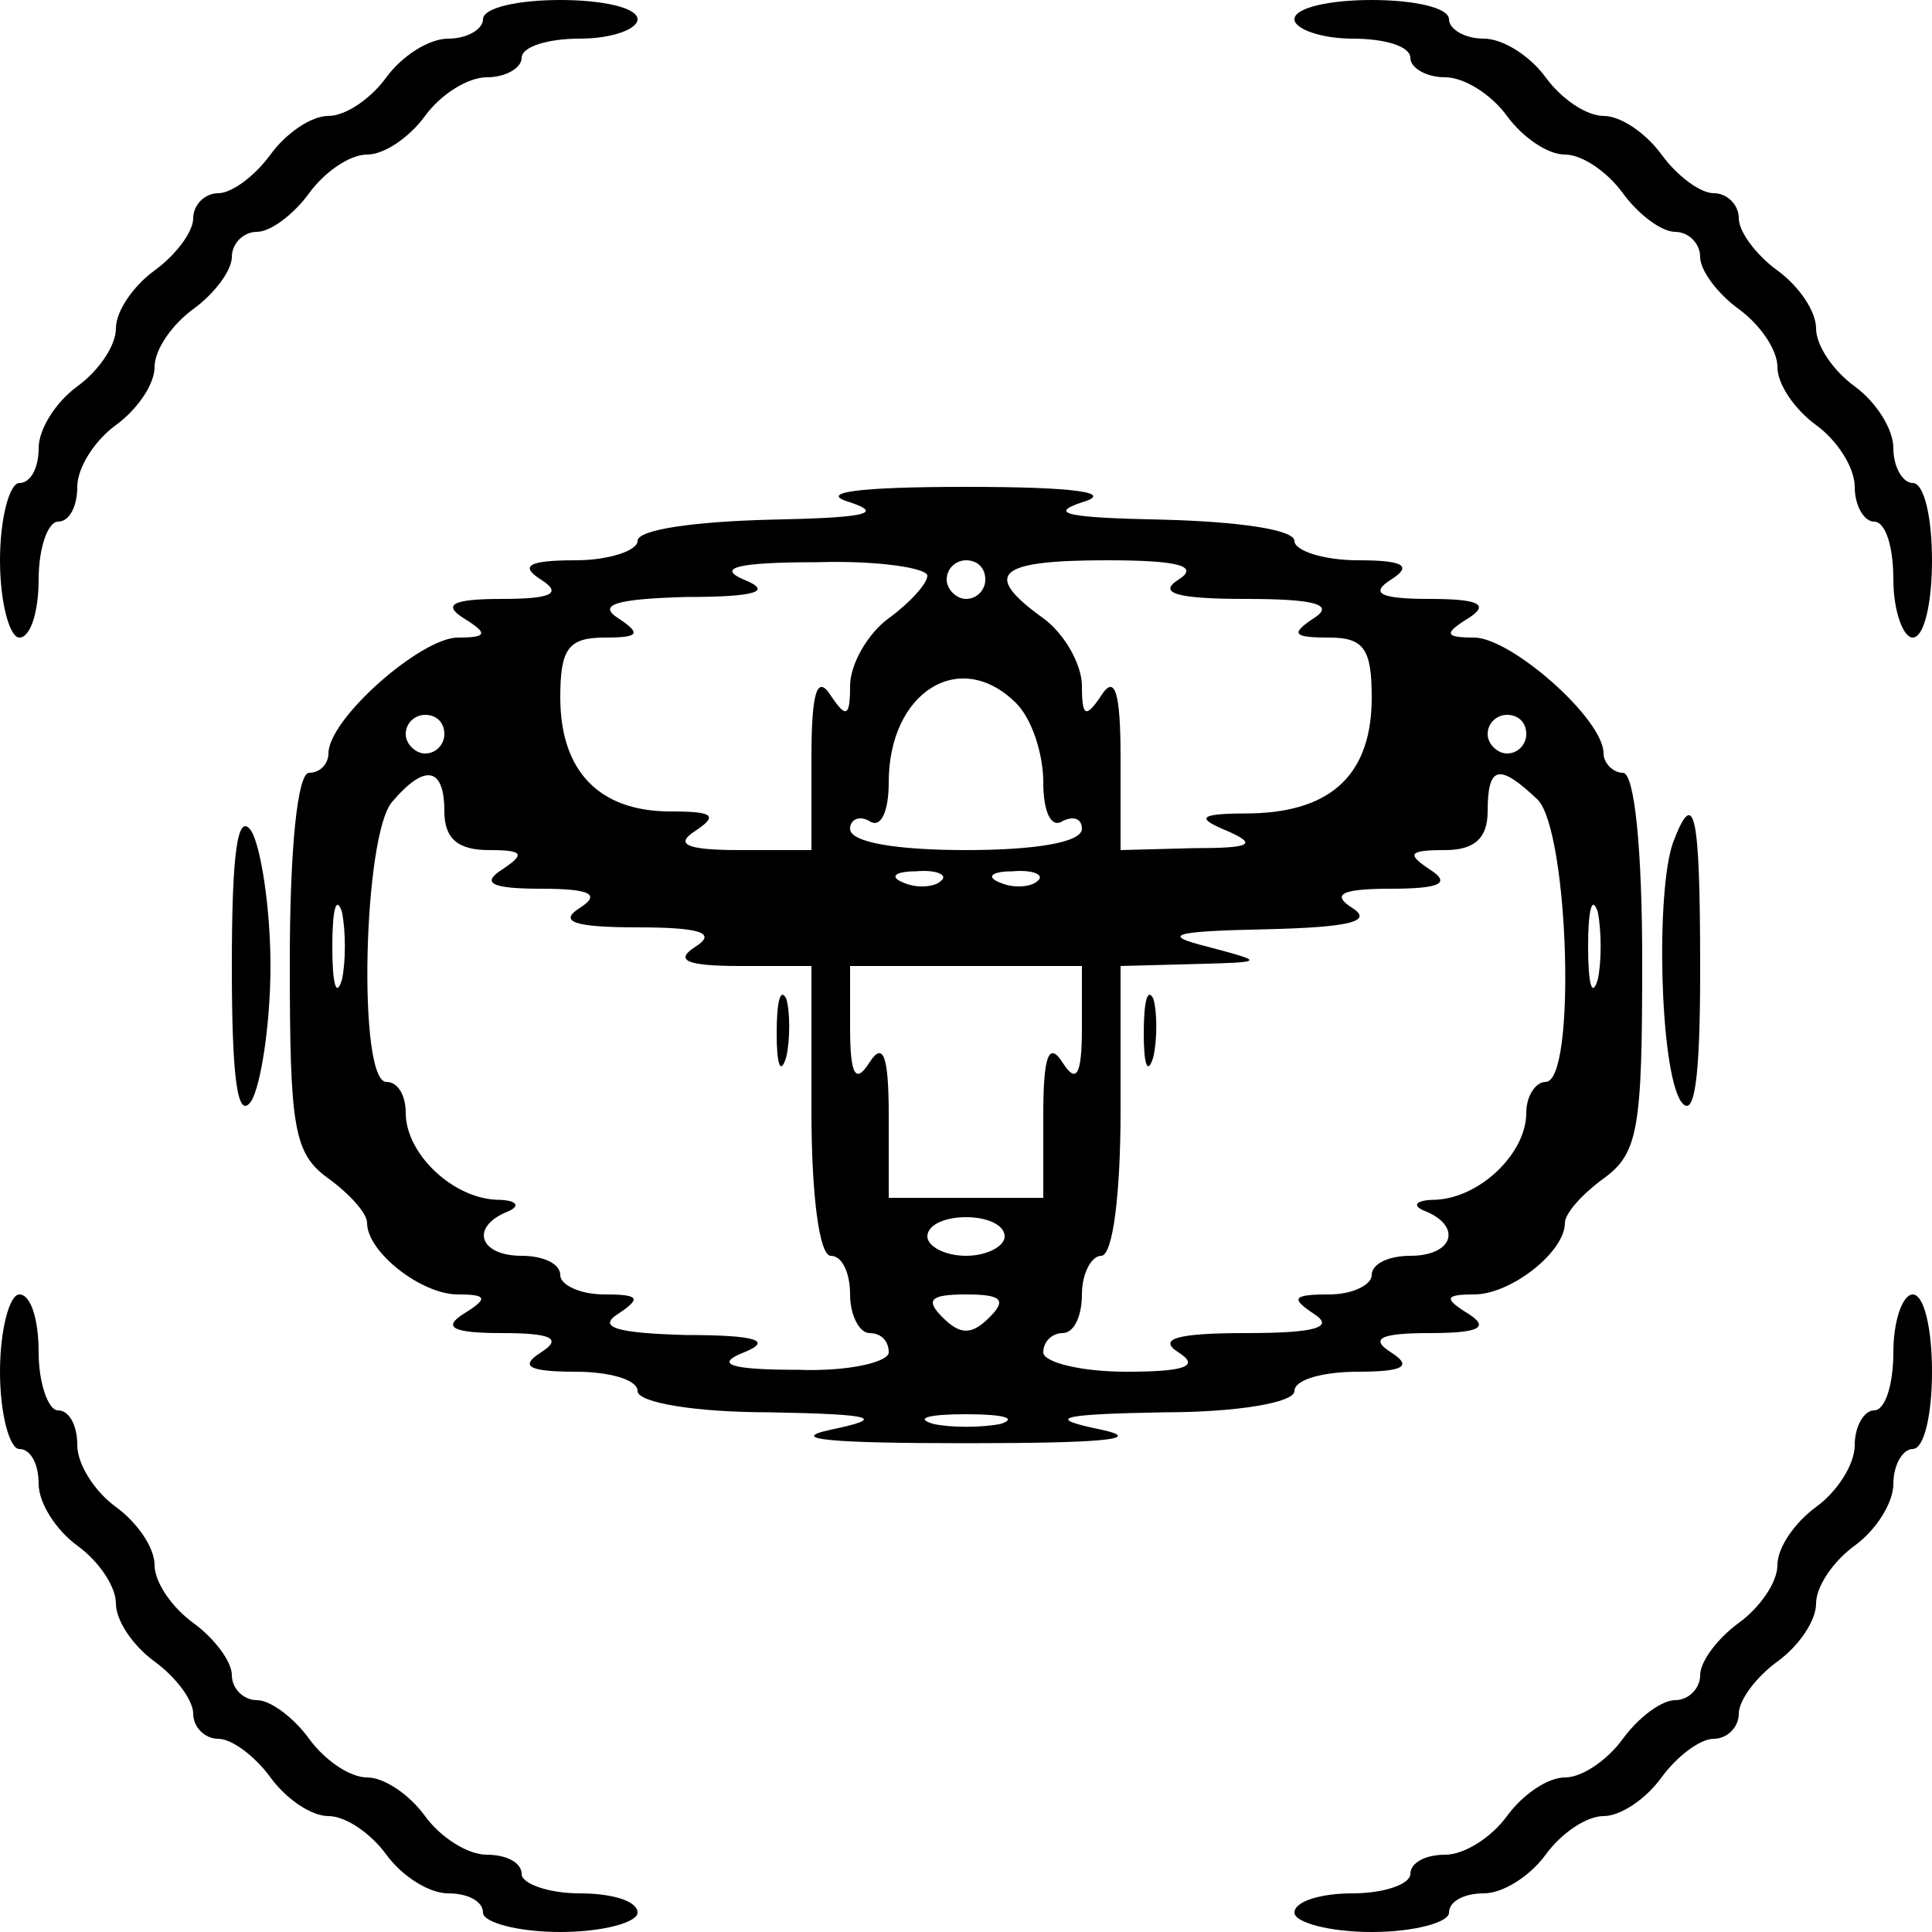 <?xml version="1.0" standalone="no"?>
<!DOCTYPE svg PUBLIC "-//W3C//DTD SVG 20010904//EN"
 "http://www.w3.org/TR/2001/REC-SVG-20010904/DTD/svg10.dtd">
<svg version="1.0" xmlns="http://www.w3.org/2000/svg"
 width="100pt" height="100pt" viewBox="0 0 100 100"
 preserveAspectRatio="xMidYMid meet">
<g transform="translate(0,100) scale(0.1,-0.1)"
fill="#000000" stroke="none">
<path d="M250 990 c0 -5 -8 -10 -18 -10 -10 0 -24 -9 -32 -20 -8 -11 -21 -20
-30 -20 -9 0 -22 -9 -30 -20 -8 -11 -20 -20 -27 -20 -7 0 -13 -6 -13 -13 0 -7
-9 -19 -20 -27 -11 -8 -20 -21 -20 -30 0 -9 -9 -22 -20 -30 -11 -8 -20 -22
-20 -32 0 -10 -4 -18 -10 -18 -5 0 -10 -18 -10 -40 0 -22 5 -40 10 -40 6 0 10
14 10 30 0 17 5 30 10 30 6 0 10 8 10 18 0 10 9 24 20 32 11 8 20 21 20 30 0
9 9 22 20 30 11 8 20 20 20 27 0 7 6 13 13 13 7 0 19 9 27 20 8 11 21 20 30
20 9 0 22 9 30 20 8 11 22 20 32 20 10 0 18 5 18 10 0 6 14 10 30 10 17 0 30
5 30 10 0 6 -18 10 -40 10 -22 0 -40 -4 -40 -10z"/>
<path d="M670 990 c0 -5 14 -10 30 -10 17 0 30 -4 30 -10 0 -5 8 -10 18 -10
10 0 24 -9 32 -20 8 -11 21 -20 30 -20 9 0 22 -9 30 -20 8 -11 20 -20 27 -20
7 0 13 -6 13 -13 0 -7 9 -19 20 -27 11 -8 20 -21 20 -30 0 -9 9 -22 20 -30 11
-8 20 -22 20 -32 0 -10 5 -18 10 -18 6 0 10 -13 10 -30 0 -16 5 -30 10 -30 6
0 10 18 10 40 0 22 -4 40 -10 40 -5 0 -10 8 -10 18 0 10 -9 24 -20 32 -11 8
-20 21 -20 30 0 9 -9 22 -20 30 -11 8 -20 20 -20 27 0 7 -6 13 -13 13 -7 0
-19 9 -27 20 -8 11 -21 20 -30 20 -9 0 -22 9 -30 20 -8 11 -22 20 -32 20 -10
0 -18 5 -18 10 0 6 -18 10 -40 10 -22 0 -40 -4 -40 -10z"/>
<path d="M440 740 c18 -6 7 -8 -42 -9 -38 -1 -68 -5 -68 -11 0 -5 -15 -10 -32
-10 -25 0 -29 -3 -18 -10 11 -7 6 -10 -20 -10 -26 0 -31 -3 -20 -10 13 -8 12
-10 -3 -10 -19 0 -67 -42 -67 -60 0 -5 -4 -10 -10 -10 -6 0 -10 -39 -10 -98 0
-86 2 -99 20 -112 11 -8 20 -18 20 -23 0 -15 28 -37 47 -37 15 0 16 -2 3 -10
-11 -7 -6 -10 20 -10 26 0 31 -3 20 -10 -11 -7 -7 -10 18 -10 17 0 32 -4 32
-10 0 -6 30 -11 68 -11 55 -1 61 -3 32 -9 -23 -5 0 -7 70 -7 70 0 93 2 70 7
-29 6 -23 8 33 9 37 0 67 5 67 11 0 6 15 10 33 10 24 0 28 3 17 10 -11 7 -6
10 20 10 26 0 31 3 20 10 -13 8 -12 10 3 10 19 0 47 22 47 37 0 5 9 15 20 23
18 13 20 26 20 112 0 59 -4 98 -10 98 -5 0 -10 5 -10 10 0 18 -48 60 -67 60
-15 0 -16 2 -3 10 11 7 6 10 -20 10 -26 0 -31 3 -20 10 11 7 7 10 -17 10 -18
0 -33 5 -33 10 0 6 -30 10 -67 11 -50 1 -61 3 -43 9 17 5 -3 8 -60 8 -57 0
-77 -3 -60 -8z m40 -38 c0 -4 -9 -14 -20 -22 -11 -8 -20 -24 -20 -35 0 -16 -2
-17 -10 -5 -7 11 -10 2 -10 -32 l0 -48 -37 0 c-28 0 -34 3 -23 10 12 8 9 10
-13 10 -37 0 -57 21 -57 59 0 25 4 31 23 31 18 0 19 2 7 10 -11 7 -1 10 35 11
37 0 45 3 30 9 -14 6 -4 9 38 9 31 1 57 -3 57 -7z m30 -2 c0 -5 -4 -10 -10
-10 -5 0 -10 5 -10 10 0 6 5 10 10 10 6 0 10 -4 10 -10z m100 0 c-11 -7 -1
-10 35 -10 36 0 46 -3 35 -10 -12 -8 -11 -10 8 -10 18 0 22 -6 22 -31 0 -39
-20 -59 -62 -60 -27 0 -30 -2 -13 -9 16 -7 13 -9 -17 -9 l-38 -1 0 48 c0 34
-3 43 -10 32 -8 -12 -10 -11 -10 5 0 11 -9 27 -20 35 -32 23 -24 30 33 30 37
0 48 -3 37 -10z m-84 -64 c8 -8 14 -26 14 -41 0 -15 4 -24 10 -20 6 3 10 1 10
-4 0 -7 -24 -11 -60 -11 -36 0 -60 4 -60 11 0 5 5 7 10 4 6 -4 10 5 10 20 0
47 37 70 66 41z m-296 -16 c0 -5 -4 -10 -10 -10 -5 0 -10 5 -10 10 0 6 5 10
10 10 6 0 10 -4 10 -10z m560 0 c0 -5 -4 -10 -10 -10 -5 0 -10 5 -10 10 0 6 5
10 10 10 6 0 10 -4 10 -10z m-560 -40 c0 -14 7 -20 23 -20 18 0 19 -2 7 -10
-11 -7 -6 -10 20 -10 26 0 31 -3 20 -10 -11 -7 -3 -10 30 -10 33 0 41 -3 30
-10 -11 -7 -5 -10 23 -10 l37 0 0 -75 c0 -43 4 -75 10 -75 6 0 10 -9 10 -20 0
-11 5 -20 10 -20 6 0 10 -4 10 -10 0 -5 -21 -10 -47 -9 -36 0 -43 3 -28 9 15
6 7 9 -30 9 -36 1 -46 4 -35 11 12 8 11 10 -7 10 -13 0 -23 5 -23 10 0 6 -9
10 -20 10 -22 0 -27 15 -7 23 7 3 4 6 -6 6 -23 1 -47 24 -47 45 0 9 -4 16 -10
16 -15 0 -12 128 3 145 17 20 27 18 27 -5z m566 6 c16 -17 20 -146 4 -146 -5
0 -10 -7 -10 -16 0 -21 -24 -44 -47 -45 -10 0 -13 -3 -5 -6 19 -8 14 -23 -8
-23 -11 0 -20 -4 -20 -10 0 -5 -10 -10 -22 -10 -19 0 -20 -2 -8 -10 11 -7 1
-10 -35 -10 -36 0 -46 -3 -35 -10 11 -7 4 -10 -27 -10 -24 0 -43 5 -43 10 0 6
5 10 10 10 6 0 10 9 10 20 0 11 5 20 10 20 6 0 10 32 10 75 l0 75 38 1 c37 1
37 1 7 9 -24 6 -19 8 30 9 43 1 56 4 45 11 -11 7 -6 10 20 10 26 0 31 3 20 10
-12 8 -11 10 8 10 15 0 22 6 22 20 0 24 6 25 26 6z m-309 -42 c-3 -3 -12 -4
-19 -1 -8 3 -5 6 6 6 11 1 17 -2 13 -5z m50 0 c-3 -3 -12 -4 -19 -1 -8 3 -5 6
6 6 11 1 17 -2 13 -5z m-360 -51 c-3 -10 -5 -2 -5 17 0 19 2 27 5 18 2 -10 2
-26 0 -35z m650 0 c-3 -10 -5 -2 -5 17 0 19 2 27 5 18 2 -10 2 -26 0 -35z
m-267 -25 c0 -25 -3 -29 -10 -18 -7 11 -10 4 -10 -27 l0 -43 -40 0 -40 0 0 43
c0 31 -3 38 -10 27 -7 -11 -10 -7 -10 18 l0 32 60 0 60 0 0 -32z m-40 -108 c0
-5 -9 -10 -20 -10 -11 0 -20 5 -20 10 0 6 9 10 20 10 11 0 20 -4 20 -10z m-8
-42 c-9 -9 -15 -9 -24 0 -9 9 -7 12 12 12 19 0 21 -3 12 -12z m6 -55 c-10 -2
-26 -2 -35 0 -10 3 -2 5 17 5 19 0 27 -2 18 -5z"/>
<path d="M402 465 c0 -16 2 -22 5 -12 2 9 2 23 0 30 -3 6 -5 -1 -5 -18z"/>
<path d="M592 465 c0 -16 2 -22 5 -12 2 9 2 23 0 30 -3 6 -5 -1 -5 -18z"/>
<path d="M120 500 c0 -59 3 -80 10 -70 5 8 10 40 10 70 0 30 -5 62 -10 70 -7
10 -10 -11 -10 -70z"/>
<path d="M866 564 c-9 -25 -7 -117 4 -134 7 -10 10 11 10 68 0 82 -3 95 -14
66z"/>
<path d="M0 290 c0 -22 5 -40 10 -40 6 0 10 -8 10 -18 0 -10 9 -24 20 -32 11
-8 20 -21 20 -30 0 -9 9 -22 20 -30 11 -8 20 -20 20 -27 0 -7 6 -13 13 -13 7
0 19 -9 27 -20 8 -11 21 -20 30 -20 9 0 22 -9 30 -20 8 -11 22 -20 32 -20 10
0 18 -4 18 -10 0 -5 18 -10 40 -10 22 0 40 5 40 10 0 6 -13 10 -30 10 -16 0
-30 5 -30 10 0 6 -8 10 -18 10 -10 0 -24 9 -32 20 -8 11 -21 20 -30 20 -9 0
-22 9 -30 20 -8 11 -20 20 -27 20 -7 0 -13 6 -13 13 0 7 -9 19 -20 27 -11 8
-20 21 -20 30 0 9 -9 22 -20 30 -11 8 -20 22 -20 32 0 10 -4 18 -10 18 -5 0
-10 14 -10 30 0 17 -4 30 -10 30 -5 0 -10 -18 -10 -40z"/>
<path d="M980 300 c0 -16 -4 -30 -10 -30 -5 0 -10 -8 -10 -18 0 -10 -9 -24
-20 -32 -11 -8 -20 -21 -20 -30 0 -9 -9 -22 -20 -30 -11 -8 -20 -20 -20 -27 0
-7 -6 -13 -13 -13 -7 0 -19 -9 -27 -20 -8 -11 -21 -20 -30 -20 -9 0 -22 -9
-30 -20 -8 -11 -22 -20 -32 -20 -10 0 -18 -4 -18 -10 0 -5 -13 -10 -30 -10
-16 0 -30 -4 -30 -10 0 -5 18 -10 40 -10 22 0 40 5 40 10 0 6 8 10 18 10 10 0
24 9 32 20 8 11 21 20 30 20 9 0 22 9 30 20 8 11 20 20 27 20 7 0 13 6 13 13
0 7 9 19 20 27 11 8 20 21 20 30 0 9 9 22 20 30 11 8 20 22 20 32 0 10 5 18
10 18 6 0 10 18 10 40 0 22 -4 40 -10 40 -5 0 -10 -13 -10 -30z"/>
</g>
</svg>

